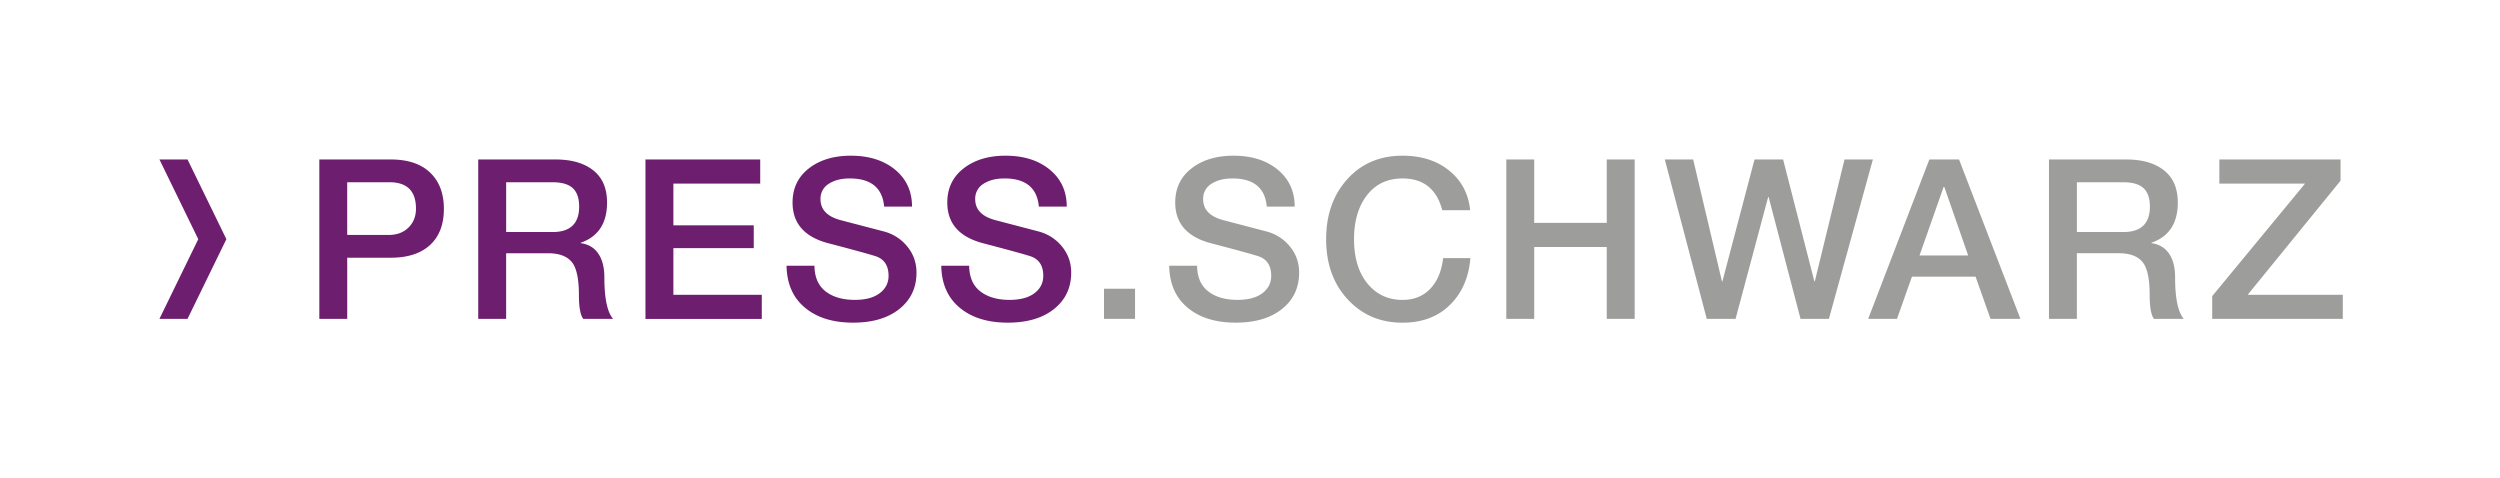 <svg xmlns="http://www.w3.org/2000/svg" viewBox="0 0 148.155 28.347"><style>.st0{fill:#6e1e6e}.st6{fill:#9d9d9c}</style><g id="Badges"><path fill="#fff" d="M0 0h148.155v28.347H0z"/><path class="st0" d="M9.448 9.449h1.665l2.303 4.724-2.303 4.724H9.448l2.302-4.723zM23.157 9.451c1.015 0 1.793.26 2.335.78.543.521.813 1.235.813 2.144 0 .926-.273 1.641-.82 2.144-.547.502-1.322.754-2.328.754h-2.58v3.625h-1.653V9.451h4.233zm-.12 4.472c.485 0 .875-.146 1.171-.437s.443-.666.443-1.125c0-1.04-.525-1.561-1.574-1.561h-2.501v3.122h2.461zM32.92 9.451c.952 0 1.7.216 2.242.648.543.432.813 1.067.813 1.904 0 1.227-.521 2.021-1.561 2.382v.026c.458.062.807.27 1.045.622s.357.82.357 1.402c0 1.243.172 2.063.516 2.461H34.56c-.168-.238-.252-.706-.252-1.402 0-.988-.146-1.649-.437-1.984-.291-.336-.754-.503-1.389-.503h-2.487v3.89h-1.654V9.451h4.579zm-.172 4.3c1.049 0 1.574-.503 1.574-1.509 0-.493-.126-.857-.377-1.091-.252-.234-.655-.351-1.211-.351h-2.738v2.95h2.752zM45.052 9.451v1.429h-5.146v2.474h4.763v1.35h-4.763v2.766h5.239v1.429h-6.894V9.451h6.801zM50.423 9.227c1.076 0 1.949.275 2.619.826.671.552 1.006 1.281 1.006 2.189h-1.653v-.013c-.106-1.103-.785-1.654-2.038-1.654-.503 0-.917.106-1.243.318a1.023 1.023 0 00-.489.912c0 .618.4 1.032 1.203 1.244l2.527.661a2.64 2.64 0 011.409.894c.365.445.549.963.549 1.554 0 .892-.337 1.607-1.012 2.15-.675.542-1.59.813-2.746.813-1.19 0-2.141-.295-2.851-.887-.71-.591-1.074-1.42-1.092-2.487h1.654c.009.68.229 1.187.661 1.521.433.336 1.01.503 1.733.503.635 0 1.127-.132 1.475-.396.349-.265.523-.608.523-1.032 0-.608-.261-.996-.781-1.164-.353-.114-1.252-.361-2.698-.741-1.474-.361-2.21-1.173-2.21-2.435 0-.847.322-1.521.966-2.023s1.473-.753 2.488-.753zM59.592 9.227c1.075 0 1.948.275 2.619.826.67.552 1.006 1.281 1.006 2.189h-1.654v-.013c-.105-1.103-.785-1.654-2.037-1.654-.503 0-.918.106-1.244.318a1.023 1.023 0 00-.489.912c0 .618.401 1.032 1.204 1.244l2.526.661c.573.15 1.043.448 1.409.894s.549.963.549 1.554c0 .892-.337 1.607-1.012 2.15-.675.542-1.59.813-2.745.813-1.19 0-2.142-.295-2.852-.887-.71-.591-1.073-1.42-1.091-2.487h1.653c.009.68.229 1.187.662 1.521.432.336 1.01.503 1.732.503.636 0 1.127-.132 1.476-.396s.522-.608.522-1.032c0-.608-.26-.996-.78-1.164-.354-.114-1.253-.361-2.699-.741-1.473-.361-2.209-1.173-2.209-2.435 0-.847.321-1.521.966-2.023.644-.502 1.473-.753 2.488-.753z"/><path class="st6" d="M67.265 17.111v1.786h-1.839v-1.786h1.839zM73.1 9.227c1.075 0 1.948.275 2.619.826.67.552 1.006 1.281 1.006 2.189h-1.654v-.013c-.105-1.103-.785-1.654-2.037-1.654-.503 0-.918.106-1.244.318a1.023 1.023 0 00-.489.912c0 .618.401 1.032 1.204 1.244l2.526.661c.573.15 1.043.448 1.409.894s.549.963.549 1.554c0 .892-.337 1.607-1.012 2.15-.675.542-1.59.813-2.745.813-1.19 0-2.142-.295-2.852-.887-.71-.591-1.073-1.42-1.091-2.487h1.653c.009.68.229 1.187.662 1.521.432.336 1.01.503 1.732.503.636 0 1.127-.132 1.476-.396s.522-.608.522-1.032c0-.608-.26-.996-.78-1.164-.354-.114-1.253-.361-2.699-.741-1.473-.361-2.209-1.173-2.209-2.435 0-.847.321-1.521.966-2.023.644-.502 1.473-.753 2.488-.753zM83.115 9.227c1.12 0 2.044.295 2.771.886s1.14 1.372 1.237 2.342H85.47c-.327-1.252-1.112-1.879-2.355-1.879-.892 0-1.593.331-2.104.992-.512.662-.768 1.53-.768 2.606 0 1.103.265 1.979.794 2.626.529.648 1.222.973 2.077.973.679 0 1.228-.22 1.647-.661.419-.441.672-1.045.761-1.813h1.614c-.089 1.138-.49 2.06-1.204 2.765-.715.706-1.654 1.059-2.818 1.059-1.314 0-2.397-.461-3.248-1.383-.852-.921-1.276-2.109-1.276-3.565 0-1.446.418-2.633 1.257-3.559.838-.927 1.927-1.389 3.268-1.389zM90.92 9.451v3.757h4.3V9.451h1.654v9.446H95.22v-4.261h-4.3v4.261h-1.653V9.451h1.653zM100.34 9.451l1.706 7.224h.027l1.904-7.224h1.693l1.853 7.224h.026l1.76-7.224h1.681l-2.606 9.446h-1.681l-1.892-7.224h-.026l-1.932 7.224h-1.707l-2.487-9.446h1.681zM116.096 9.451l3.639 9.446h-1.773l-.886-2.501h-3.771l-.886 2.501h-1.707l3.625-9.446h1.759zm-.913 1.627l-1.429 4.062h2.884l-1.415-4.062h-.04zM126.005 9.451c.952 0 1.7.216 2.242.648.543.432.814 1.067.814 1.904 0 1.227-.521 2.021-1.562 2.382v.026c.458.062.807.27 1.045.622s.357.82.357 1.402c0 1.243.172 2.063.516 2.461h-1.772c-.168-.238-.251-.706-.251-1.402 0-.988-.146-1.649-.438-1.984-.291-.336-.754-.503-1.389-.503h-2.487v3.89h-1.653V9.451h4.578zm-.172 4.3c1.05 0 1.574-.503 1.574-1.509 0-.493-.126-.857-.377-1.091-.251-.234-.655-.351-1.211-.351h-2.738v2.95h2.752zM138.706 9.451v1.257l-5.503 6.761h5.636v1.429H131.1v-1.35l5.503-6.668h-5.08V9.451h7.183z"/></g></svg>